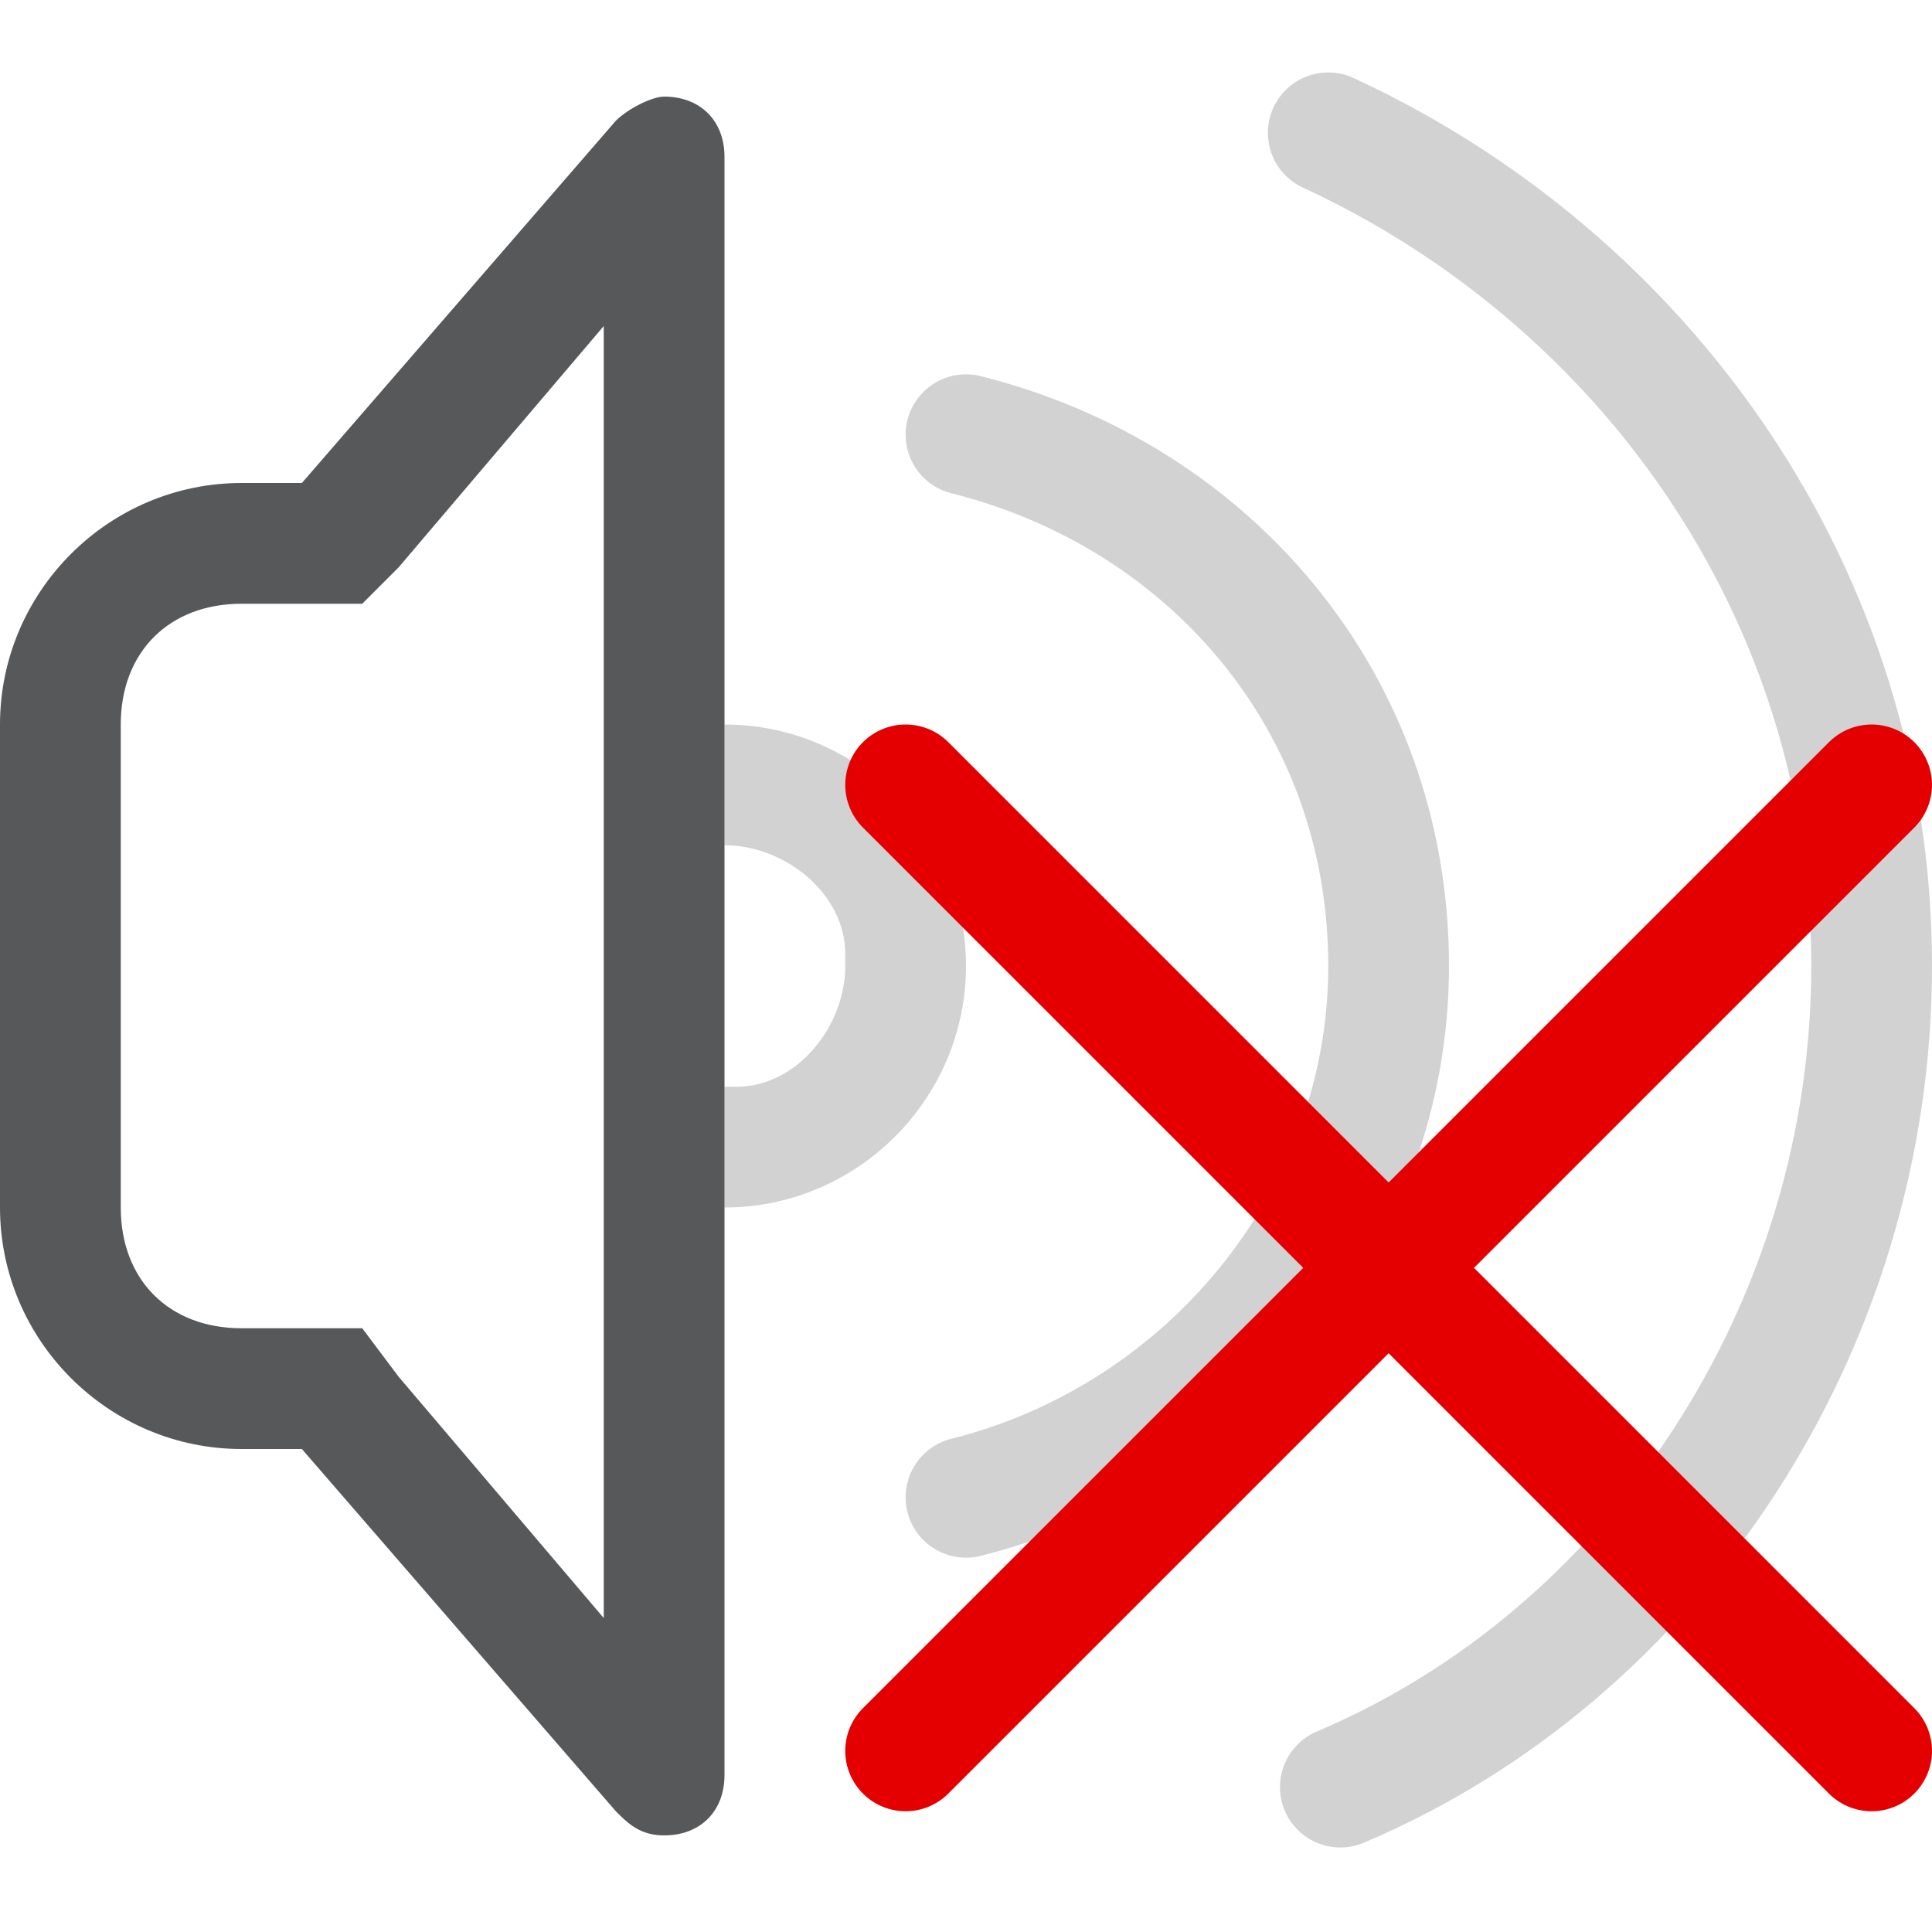 <?xml version="1.0" encoding="utf-8"?>
<!-- Generator: Adobe Illustrator 25.0.0, SVG Export Plug-In . SVG Version: 6.00 Build 0)  -->
<svg version="1.1" id="图层_2_1_" xmlns="http://www.w3.org/2000/svg" xmlns:xlink="http://www.w3.org/1999/xlink" x="0px"
	 y="0px" viewBox="0 0 16 16" style="enable-background:new 0 0 16 16;" xml:space="preserve">
<style type="text/css">
	.st0{opacity:0.75;}
	.st1{fill:#1F2022;}
	.st2{opacity:0.2;fill:#1F2022;enable-background:new    ;}
	.st3{opacity:0.2;fill:none;stroke:#1F2022;stroke-linecap:round;stroke-miterlimit:10;enable-background:new    ;}
	.st4{fill:none;stroke:#E40000;stroke-linecap:round;stroke-miterlimit:10;}
</style>
<g class="st0">
	<path class="st1" d="M5,2.7v10.7l-1.7-2L3,11H2.5H2c-0.6,0-1-0.4-1-1V6c0-0.6,0.4-1,1-1h0.5H3l0.3-0.3L5,2.7 M5.5,0.8
		C5.4,0.8,5.2,0.9,5.1,1L2.5,4H2C0.9,4,0,4.9,0,6v4c0,1.1,0.9,2,2,2h0.5l2.6,3c0.1,0.1,0.2,0.2,0.4,0.2C5.8,15.2,6,15,6,14.7V1.3
		C6,1,5.8,0.8,5.5,0.8L5.5,0.8z"/>
</g>
<path class="st2" d="M6,6v1c0.5,0,1,0.4,1,0.9V8c0,0.5-0.4,1-0.9,1H6v1c1.1,0,2-0.9,2-2S7.1,6,6,6z"/>
<path class="st3" d="M8,3.6c2,0.5,3.5,2.2,3.5,4.4c0,2.1-1.5,3.9-3.5,4.4"/>
<path class="st3" d="M11,1.1c2.6,1.2,4.5,3.8,4.5,6.9c0,3-1.8,5.7-4.4,6.8"/>
<g id="图层_3">
	<line class="st4" x1="7.5" y1="6.5" x2="15.5" y2="14.5"/>
	<line class="st4" x1="15.5" y1="6.5" x2="7.5" y2="14.5"/>
</g>
</svg>
